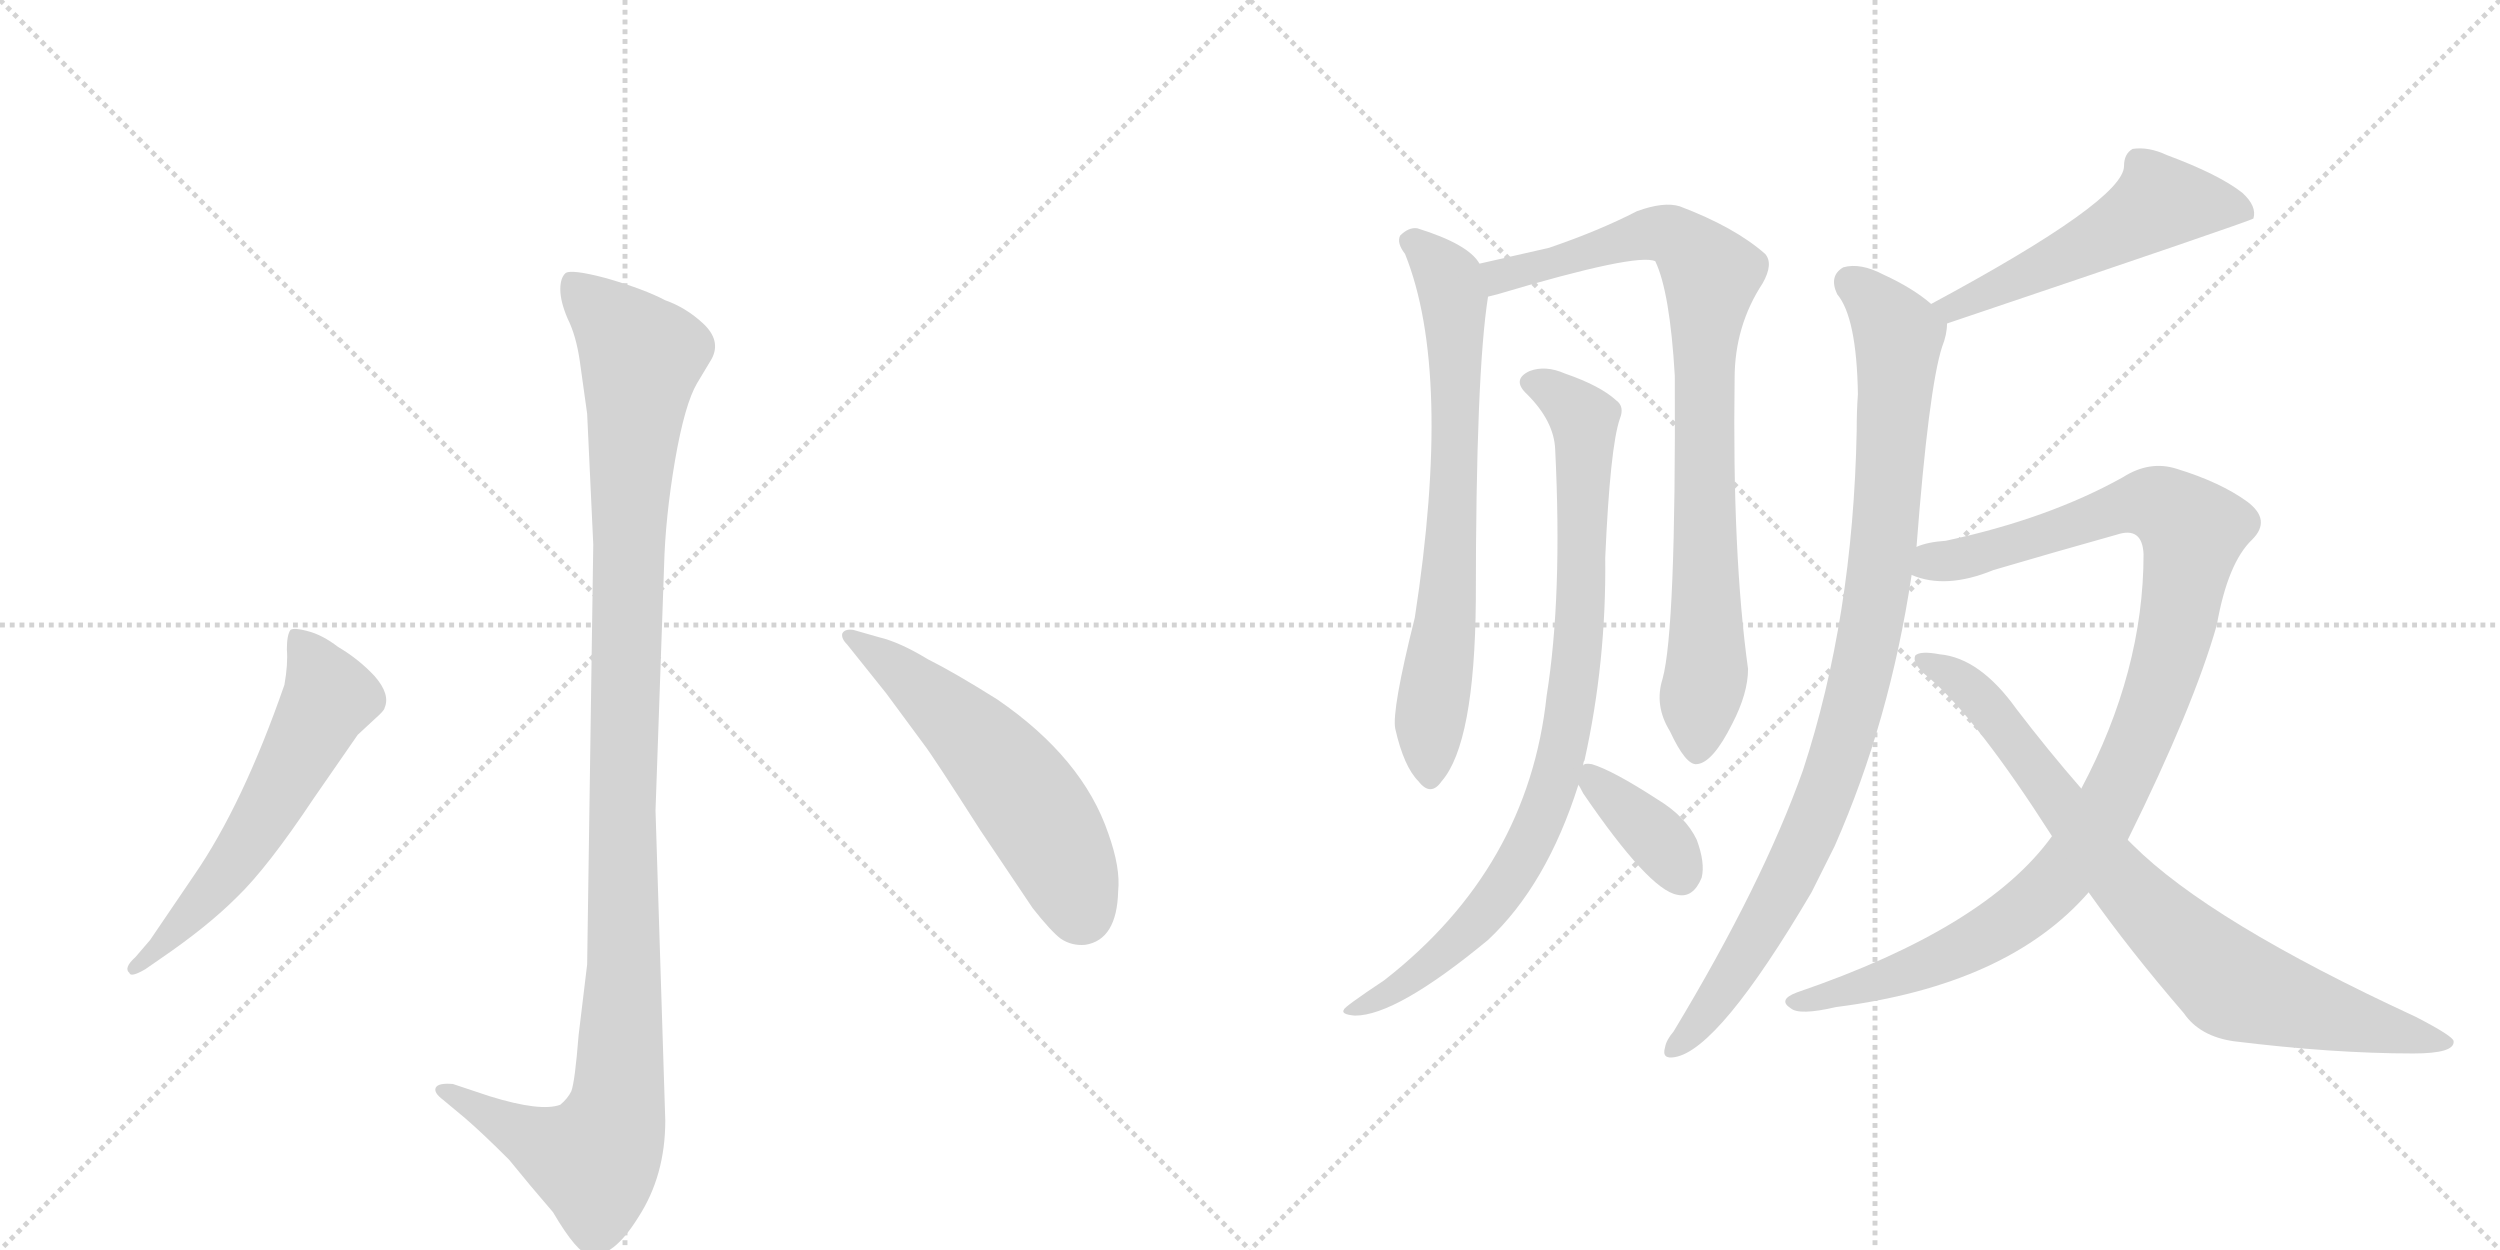 <svg version="1.1" viewBox="0 0 2048 1024" xmlns="http://www.w3.org/2000/svg">
  <g stroke="lightgray" stroke-dasharray="1,1" stroke-width="1" transform="scale(4, 4)">
    <line x1="0" y1="0" x2="256" y2="256"></line>
    <line x1="256" y1="0" x2="0" y2="256"></line>
    <line x1="128" y1="0" x2="128" y2="256"></line>
    <line x1="0" y1="128" x2="256" y2="128"></line>
    <line x1="256" y1="0" x2="512" y2="256"></line>
    <line x1="512" y1="0" x2="256" y2="256"></line>
    <line x1="384" y1="0" x2="384" y2="256"></line>
    <line x1="256" y1="128" x2="512" y2="128"></line>
  </g>
<g transform="scale(1, -1) translate(0, -850)">
   <style type="text/css">
    @keyframes keyframes0 {
      from {
       stroke: black;
       stroke-dashoffset: 1136;
       stroke-width: 128;
       }
       79% {
       animation-timing-function: step-end;
       stroke: black;
       stroke-dashoffset: 0;
       stroke-width: 128;
       }
       to {
       stroke: black;
       stroke-width: 1024;
       }
       }
       #make-me-a-hanzi-animation-0 {
         animation: keyframes0 1.174s both;
         animation-delay: 0s;
         animation-timing-function: linear;
       }
    @keyframes keyframes1 {
      from {
       stroke: black;
       stroke-dashoffset: 584;
       stroke-width: 128;
       }
       66% {
       animation-timing-function: step-end;
       stroke: black;
       stroke-dashoffset: 0;
       stroke-width: 128;
       }
       to {
       stroke: black;
       stroke-width: 1024;
       }
       }
       #make-me-a-hanzi-animation-1 {
         animation: keyframes1 0.725s both;
         animation-delay: 1.174s;
         animation-timing-function: linear;
       }
    @keyframes keyframes2 {
      from {
       stroke: black;
       stroke-dashoffset: 557;
       stroke-width: 128;
       }
       64% {
       animation-timing-function: step-end;
       stroke: black;
       stroke-dashoffset: 0;
       stroke-width: 128;
       }
       to {
       stroke: black;
       stroke-width: 1024;
       }
       }
       #make-me-a-hanzi-animation-2 {
         animation: keyframes2 0.703s both;
         animation-delay: 1.9s;
         animation-timing-function: linear;
       }
    @keyframes keyframes3 {
      from {
       stroke: black;
       stroke-dashoffset: 707;
       stroke-width: 128;
       }
       70% {
       animation-timing-function: step-end;
       stroke: black;
       stroke-dashoffset: 0;
       stroke-width: 128;
       }
       to {
       stroke: black;
       stroke-width: 1024;
       }
       }
       #make-me-a-hanzi-animation-3 {
         animation: keyframes3 0.825s both;
         animation-delay: 2.603s;
         animation-timing-function: linear;
       }
    @keyframes keyframes4 {
      from {
       stroke: black;
       stroke-dashoffset: 849;
       stroke-width: 128;
       }
       73% {
       animation-timing-function: step-end;
       stroke: black;
       stroke-dashoffset: 0;
       stroke-width: 128;
       }
       to {
       stroke: black;
       stroke-width: 1024;
       }
       }
       #make-me-a-hanzi-animation-4 {
         animation: keyframes4 0.941s both;
         animation-delay: 3.428s;
         animation-timing-function: linear;
       }
    @keyframes keyframes5 {
      from {
       stroke: black;
       stroke-dashoffset: 866;
       stroke-width: 128;
       }
       74% {
       animation-timing-function: step-end;
       stroke: black;
       stroke-dashoffset: 0;
       stroke-width: 128;
       }
       to {
       stroke: black;
       stroke-width: 1024;
       }
       }
       #make-me-a-hanzi-animation-5 {
         animation: keyframes5 0.955s both;
         animation-delay: 4.369s;
         animation-timing-function: linear;
       }
    @keyframes keyframes6 {
      from {
       stroke: black;
       stroke-dashoffset: 370;
       stroke-width: 128;
       }
       55% {
       animation-timing-function: step-end;
       stroke: black;
       stroke-dashoffset: 0;
       stroke-width: 128;
       }
       to {
       stroke: black;
       stroke-width: 1024;
       }
       }
       #make-me-a-hanzi-animation-6 {
         animation: keyframes6 0.551s both;
         animation-delay: 5.324s;
         animation-timing-function: linear;
       }
    @keyframes keyframes7 {
      from {
       stroke: black;
       stroke-dashoffset: 534;
       stroke-width: 128;
       }
       63% {
       animation-timing-function: step-end;
       stroke: black;
       stroke-dashoffset: 0;
       stroke-width: 128;
       }
       to {
       stroke: black;
       stroke-width: 1024;
       }
       }
       #make-me-a-hanzi-animation-7 {
         animation: keyframes7 0.685s both;
         animation-delay: 5.875s;
         animation-timing-function: linear;
       }
    @keyframes keyframes8 {
      from {
       stroke: black;
       stroke-dashoffset: 938;
       stroke-width: 128;
       }
       75% {
       animation-timing-function: step-end;
       stroke: black;
       stroke-dashoffset: 0;
       stroke-width: 128;
       }
       to {
       stroke: black;
       stroke-width: 1024;
       }
       }
       #make-me-a-hanzi-animation-8 {
         animation: keyframes8 1.013s both;
         animation-delay: 6.56s;
         animation-timing-function: linear;
       }
    @keyframes keyframes9 {
      from {
       stroke: black;
       stroke-dashoffset: 1042;
       stroke-width: 128;
       }
       77% {
       animation-timing-function: step-end;
       stroke: black;
       stroke-dashoffset: 0;
       stroke-width: 128;
       }
       to {
       stroke: black;
       stroke-width: 1024;
       }
       }
       #make-me-a-hanzi-animation-9 {
         animation: keyframes9 1.098s both;
         animation-delay: 7.573s;
         animation-timing-function: linear;
       }
    @keyframes keyframes10 {
      from {
       stroke: black;
       stroke-dashoffset: 810;
       stroke-width: 128;
       }
       73% {
       animation-timing-function: step-end;
       stroke: black;
       stroke-dashoffset: 0;
       stroke-width: 128;
       }
       to {
       stroke: black;
       stroke-width: 1024;
       }
       }
       #make-me-a-hanzi-animation-10 {
         animation: keyframes10 0.909s both;
         animation-delay: 8.671s;
         animation-timing-function: linear;
       }
</style>
<path d="M 486 404 L 481 60 L 474 2 Q 471 -36 468 -44 Q 465 -50 459 -55 Q 443 -61 401 -48 L 371 -38 Q 359 -37 357 -41 Q 355 -45 363 -51 L 381 -66 Q 395 -78 417 -100 Q 434 -121 453 -143 Q 473 -177 483 -178 Q 502 -181 523 -147 Q 545 -113 545 -68 L 537 186 L 544 386 Q 545 426 553 473 Q 561 519 571 536 L 583 556 Q 591 571 576 585 Q 562 598 545 604 Q 528 613 497 622 Q 467 630 463 626 Q 459 622 459 613 Q 459 603 465 589 Q 472 575 475 554 L 481 511 L 486 404 Z" fill="lightgray"></path> 
<path d="M 159 133 L 123 80 L 111 66 Q 101 57 106 53 Q 107 49 119 56 L 132 65 Q 170 91 194 115 Q 219 139 257 196 L 293 248 L 307 261 Q 315 268 315 270 Q 320 281 307 296 Q 294 310 277 320 Q 264 330 252 333 Q 241 336 238 334 Q 235 330 235 318 Q 236 306 233 289 Q 199 191 159 133 Z" fill="lightgray"></path> 
<path d="M 694 322 L 726 282 L 757 240 Q 764 231 803 170 L 846 106 Q 861 87 869 81 Q 878 75 889 76 Q 915 80 916 120 Q 918 139 908 167 Q 887 229 817 277 Q 782 299 760 310 Q 737 324 720 328 L 699 334 Q 692 335 690 331 Q 689 327 694 322 Z" fill="lightgray"></path> 
<path d="M 1212 634 Q 1203 650 1161 663 Q 1154 664 1147 657 Q 1144 651 1151 642 Q 1190 545 1159 344 Q 1140 268 1143 253 Q 1150 222 1162 210 Q 1172 197 1181 210 Q 1208 241 1209 358 Q 1209 544 1219 607 C 1221 624 1221 624 1212 634 Z" fill="lightgray"></path> 
<path d="M 1362 294 Q 1355 272 1368 251 Q 1381 223 1390 224 Q 1403 225 1419 257 Q 1432 282 1432 302 Q 1419 396 1421 540 Q 1421 583 1444 618 Q 1453 634 1446 642 Q 1421 664 1376 681 Q 1363 685 1341 677 Q 1310 661 1269 647 Q 1238 640 1212 634 C 1183 627 1190 599 1219 607 Q 1223 608 1227 609 Q 1341 643 1356 636 Q 1368 611 1372 542 Q 1373 334 1362 294 Z" fill="lightgray"></path> 
<path d="M 1297 223 Q 1297 226 1298 227 Q 1316 308 1315 393 Q 1319 484 1327 507 Q 1331 517 1324 522 Q 1311 534 1282 544 Q 1266 551 1253 546 Q 1238 539 1251 527 Q 1273 505 1274 482 Q 1280 361 1267 280 Q 1252 139 1134 47 Q 1101 25 1101 23 Q 1098 19 1110 18 Q 1144 18 1219 80 Q 1267 125 1293 207 L 1297 223 Z" fill="lightgray"></path> 
<path d="M 1293 207 Q 1294 206 1297 200 Q 1351 121 1374 117 Q 1387 114 1394 131 Q 1397 143 1390 162 Q 1381 181 1358 195 Q 1321 219 1304 224 Q 1298 225 1297 223 C 1285 220 1285 220 1293 207 Z" fill="lightgray"></path> 
<path d="M 1595 585 Q 1844 669 1846 671 Q 1849 681 1837 692 Q 1818 707 1775 723 Q 1760 730 1747 728 Q 1740 724 1740 714 Q 1740 686 1582 601 C 1556 587 1567 575 1595 585 Z" fill="lightgray"></path> 
<path d="M 1570 402 Q 1580 532 1591 566 Q 1595 576 1595 585 C 1596 591 1596 591 1582 601 Q 1567 614 1543 625 Q 1524 635 1510 631 Q 1498 624 1505 609 Q 1521 590 1522 527 Q 1521 514 1521 497 Q 1518 344 1477 219 Q 1444 126 1371 5 Q 1365 -2 1364 -8 Q 1361 -18 1372 -16 Q 1408 -10 1484 119 Q 1493 137 1503 157 Q 1548 259 1566 379 L 1570 402 Z" fill="lightgray"></path> 
<path d="M 1743 162 Q 1797 271 1816 338 Q 1825 389 1845 408 Q 1861 424 1841 439 Q 1819 455 1783 466 Q 1761 473 1739 459 Q 1678 425 1594 407 Q 1579 406 1570 402 C 1541 396 1537 385 1566 379 Q 1594 367 1633 383 Q 1684 398 1734 412 Q 1755 419 1756 396 Q 1756 300 1705 204 L 1681 165 Q 1627 90 1472 37 Q 1456 31 1467 24 Q 1474 18 1504 25 Q 1645 43 1711 119 L 1743 162 Z" fill="lightgray"></path> 
<path d="M 1711 119 Q 1745 71 1789 20 Q 1802 1 1830 -3 Q 1911 -13 1977 -13 Q 2011 -13 2010 -3 Q 2010 1 1979 17 Q 1810 95 1747 158 Q 1744 161 1743 162 L 1705 204 Q 1678 235 1652 269 Q 1622 311 1589 314 Q 1573 317 1569 313 Q 1566 306 1580 295 Q 1619 262 1681 165 L 1711 119 Z" fill="lightgray"></path> 
      <clipPath id="make-me-a-hanzi-clip-0">
      <path d="M 486 404 L 481 60 L 474 2 Q 471 -36 468 -44 Q 465 -50 459 -55 Q 443 -61 401 -48 L 371 -38 Q 359 -37 357 -41 Q 355 -45 363 -51 L 381 -66 Q 395 -78 417 -100 Q 434 -121 453 -143 Q 473 -177 483 -178 Q 502 -181 523 -147 Q 545 -113 545 -68 L 537 186 L 544 386 Q 545 426 553 473 Q 561 519 571 536 L 583 556 Q 591 571 576 585 Q 562 598 545 604 Q 528 613 497 622 Q 467 630 463 626 Q 459 622 459 613 Q 459 603 465 589 Q 472 575 475 554 L 481 511 L 486 404 Z" fill="lightgray"></path>
      </clipPath>
      <path clip-path="url(#make-me-a-hanzi-clip-0)" d="M 468 617 L 517 569 L 525 554 L 515 428 L 505 -61 L 487 -101 L 428 -79 L 365 -43 " fill="none" id="make-me-a-hanzi-animation-0" stroke-dasharray="1008 2016" stroke-linecap="round"></path>

      <clipPath id="make-me-a-hanzi-clip-1">
      <path d="M 159 133 L 123 80 L 111 66 Q 101 57 106 53 Q 107 49 119 56 L 132 65 Q 170 91 194 115 Q 219 139 257 196 L 293 248 L 307 261 Q 315 268 315 270 Q 320 281 307 296 Q 294 310 277 320 Q 264 330 252 333 Q 241 336 238 334 Q 235 330 235 318 Q 236 306 233 289 Q 199 191 159 133 Z" fill="lightgray"></path>
      </clipPath>
      <path clip-path="url(#make-me-a-hanzi-clip-1)" d="M 245 328 L 270 279 L 184 133 L 112 58 " fill="none" id="make-me-a-hanzi-animation-1" stroke-dasharray="456 912" stroke-linecap="round"></path>

      <clipPath id="make-me-a-hanzi-clip-2">
      <path d="M 694 322 L 726 282 L 757 240 Q 764 231 803 170 L 846 106 Q 861 87 869 81 Q 878 75 889 76 Q 915 80 916 120 Q 918 139 908 167 Q 887 229 817 277 Q 782 299 760 310 Q 737 324 720 328 L 699 334 Q 692 335 690 331 Q 689 327 694 322 Z" fill="lightgray"></path>
      </clipPath>
      <path clip-path="url(#make-me-a-hanzi-clip-2)" d="M 696 328 L 743 296 L 823 218 L 865 158 L 886 103 " fill="none" id="make-me-a-hanzi-animation-2" stroke-dasharray="429 858" stroke-linecap="round"></path>

      <clipPath id="make-me-a-hanzi-clip-3">
      <path d="M 1212 634 Q 1203 650 1161 663 Q 1154 664 1147 657 Q 1144 651 1151 642 Q 1190 545 1159 344 Q 1140 268 1143 253 Q 1150 222 1162 210 Q 1172 197 1181 210 Q 1208 241 1209 358 Q 1209 544 1219 607 C 1221 624 1221 624 1212 634 Z" fill="lightgray"></path>
      </clipPath>
      <path clip-path="url(#make-me-a-hanzi-clip-3)" d="M 1158 652 L 1185 624 L 1192 587 L 1187 369 L 1171 258 L 1172 214 " fill="none" id="make-me-a-hanzi-animation-3" stroke-dasharray="579 1158" stroke-linecap="round"></path>

      <clipPath id="make-me-a-hanzi-clip-4">
      <path d="M 1362 294 Q 1355 272 1368 251 Q 1381 223 1390 224 Q 1403 225 1419 257 Q 1432 282 1432 302 Q 1419 396 1421 540 Q 1421 583 1444 618 Q 1453 634 1446 642 Q 1421 664 1376 681 Q 1363 685 1341 677 Q 1310 661 1269 647 Q 1238 640 1212 634 C 1183 627 1190 599 1219 607 Q 1223 608 1227 609 Q 1341 643 1356 636 Q 1368 611 1372 542 Q 1373 334 1362 294 Z" fill="lightgray"></path>
      </clipPath>
      <path clip-path="url(#make-me-a-hanzi-clip-4)" d="M 1221 615 L 1249 630 L 1354 659 L 1374 655 L 1402 625 L 1395 555 L 1398 297 L 1391 235 " fill="none" id="make-me-a-hanzi-animation-4" stroke-dasharray="721 1442" stroke-linecap="round"></path>

      <clipPath id="make-me-a-hanzi-clip-5">
      <path d="M 1297 223 Q 1297 226 1298 227 Q 1316 308 1315 393 Q 1319 484 1327 507 Q 1331 517 1324 522 Q 1311 534 1282 544 Q 1266 551 1253 546 Q 1238 539 1251 527 Q 1273 505 1274 482 Q 1280 361 1267 280 Q 1252 139 1134 47 Q 1101 25 1101 23 Q 1098 19 1110 18 Q 1144 18 1219 80 Q 1267 125 1293 207 L 1297 223 Z" fill="lightgray"></path>
      </clipPath>
      <path clip-path="url(#make-me-a-hanzi-clip-5)" d="M 1255 536 L 1283 521 L 1298 501 L 1294 340 L 1275 216 L 1249 150 L 1201 84 L 1156 47 L 1106 21 " fill="none" id="make-me-a-hanzi-animation-5" stroke-dasharray="738 1476" stroke-linecap="round"></path>

      <clipPath id="make-me-a-hanzi-clip-6">
      <path d="M 1293 207 Q 1294 206 1297 200 Q 1351 121 1374 117 Q 1387 114 1394 131 Q 1397 143 1390 162 Q 1381 181 1358 195 Q 1321 219 1304 224 Q 1298 225 1297 223 C 1285 220 1285 220 1293 207 Z" fill="lightgray"></path>
      </clipPath>
      <path clip-path="url(#make-me-a-hanzi-clip-6)" d="M 1301 218 L 1359 162 L 1377 134 " fill="none" id="make-me-a-hanzi-animation-6" stroke-dasharray="242 484" stroke-linecap="round"></path>

      <clipPath id="make-me-a-hanzi-clip-7">
      <path d="M 1595 585 Q 1844 669 1846 671 Q 1849 681 1837 692 Q 1818 707 1775 723 Q 1760 730 1747 728 Q 1740 724 1740 714 Q 1740 686 1582 601 C 1556 587 1567 575 1595 585 Z" fill="lightgray"></path>
      </clipPath>
      <path clip-path="url(#make-me-a-hanzi-clip-7)" d="M 1843 676 L 1770 684 L 1658 621 L 1643 620 L 1633 609 L 1621 611 L 1607 597 L 1595 605 " fill="none" id="make-me-a-hanzi-animation-7" stroke-dasharray="406 812" stroke-linecap="round"></path>

      <clipPath id="make-me-a-hanzi-clip-8">
      <path d="M 1570 402 Q 1580 532 1591 566 Q 1595 576 1595 585 C 1596 591 1596 591 1582 601 Q 1567 614 1543 625 Q 1524 635 1510 631 Q 1498 624 1505 609 Q 1521 590 1522 527 Q 1521 514 1521 497 Q 1518 344 1477 219 Q 1444 126 1371 5 Q 1365 -2 1364 -8 Q 1361 -18 1372 -16 Q 1408 -10 1484 119 Q 1493 137 1503 157 Q 1548 259 1566 379 L 1570 402 Z" fill="lightgray"></path>
      </clipPath>
      <path clip-path="url(#make-me-a-hanzi-clip-8)" d="M 1516 618 L 1539 599 L 1555 572 L 1545 416 L 1522 285 L 1496 200 L 1460 118 L 1406 31 L 1373 -7 " fill="none" id="make-me-a-hanzi-animation-8" stroke-dasharray="810 1620" stroke-linecap="round"></path>

      <clipPath id="make-me-a-hanzi-clip-9">
      <path d="M 1743 162 Q 1797 271 1816 338 Q 1825 389 1845 408 Q 1861 424 1841 439 Q 1819 455 1783 466 Q 1761 473 1739 459 Q 1678 425 1594 407 Q 1579 406 1570 402 C 1541 396 1537 385 1566 379 Q 1594 367 1633 383 Q 1684 398 1734 412 Q 1755 419 1756 396 Q 1756 300 1705 204 L 1681 165 Q 1627 90 1472 37 Q 1456 31 1467 24 Q 1474 18 1504 25 Q 1645 43 1711 119 L 1743 162 Z" fill="lightgray"></path>
      </clipPath>
      <path clip-path="url(#make-me-a-hanzi-clip-9)" d="M 1574 384 L 1758 438 L 1771 436 L 1796 414 L 1782 330 L 1765 277 L 1724 182 L 1688 131 L 1651 99 L 1604 71 L 1529 42 L 1473 29 " fill="none" id="make-me-a-hanzi-animation-9" stroke-dasharray="914 1828" stroke-linecap="round"></path>

      <clipPath id="make-me-a-hanzi-clip-10">
      <path d="M 1711 119 Q 1745 71 1789 20 Q 1802 1 1830 -3 Q 1911 -13 1977 -13 Q 2011 -13 2010 -3 Q 2010 1 1979 17 Q 1810 95 1747 158 Q 1744 161 1743 162 L 1705 204 Q 1678 235 1652 269 Q 1622 311 1589 314 Q 1573 317 1569 313 Q 1566 306 1580 295 Q 1619 262 1681 165 L 1711 119 Z" fill="lightgray"></path>
      </clipPath>
      <path clip-path="url(#make-me-a-hanzi-clip-10)" d="M 1574 310 L 1622 278 L 1737 129 L 1828 44 L 1930 12 L 2005 -4 " fill="none" id="make-me-a-hanzi-animation-10" stroke-dasharray="682 1364" stroke-linecap="round"></path>

</g>
</svg>
